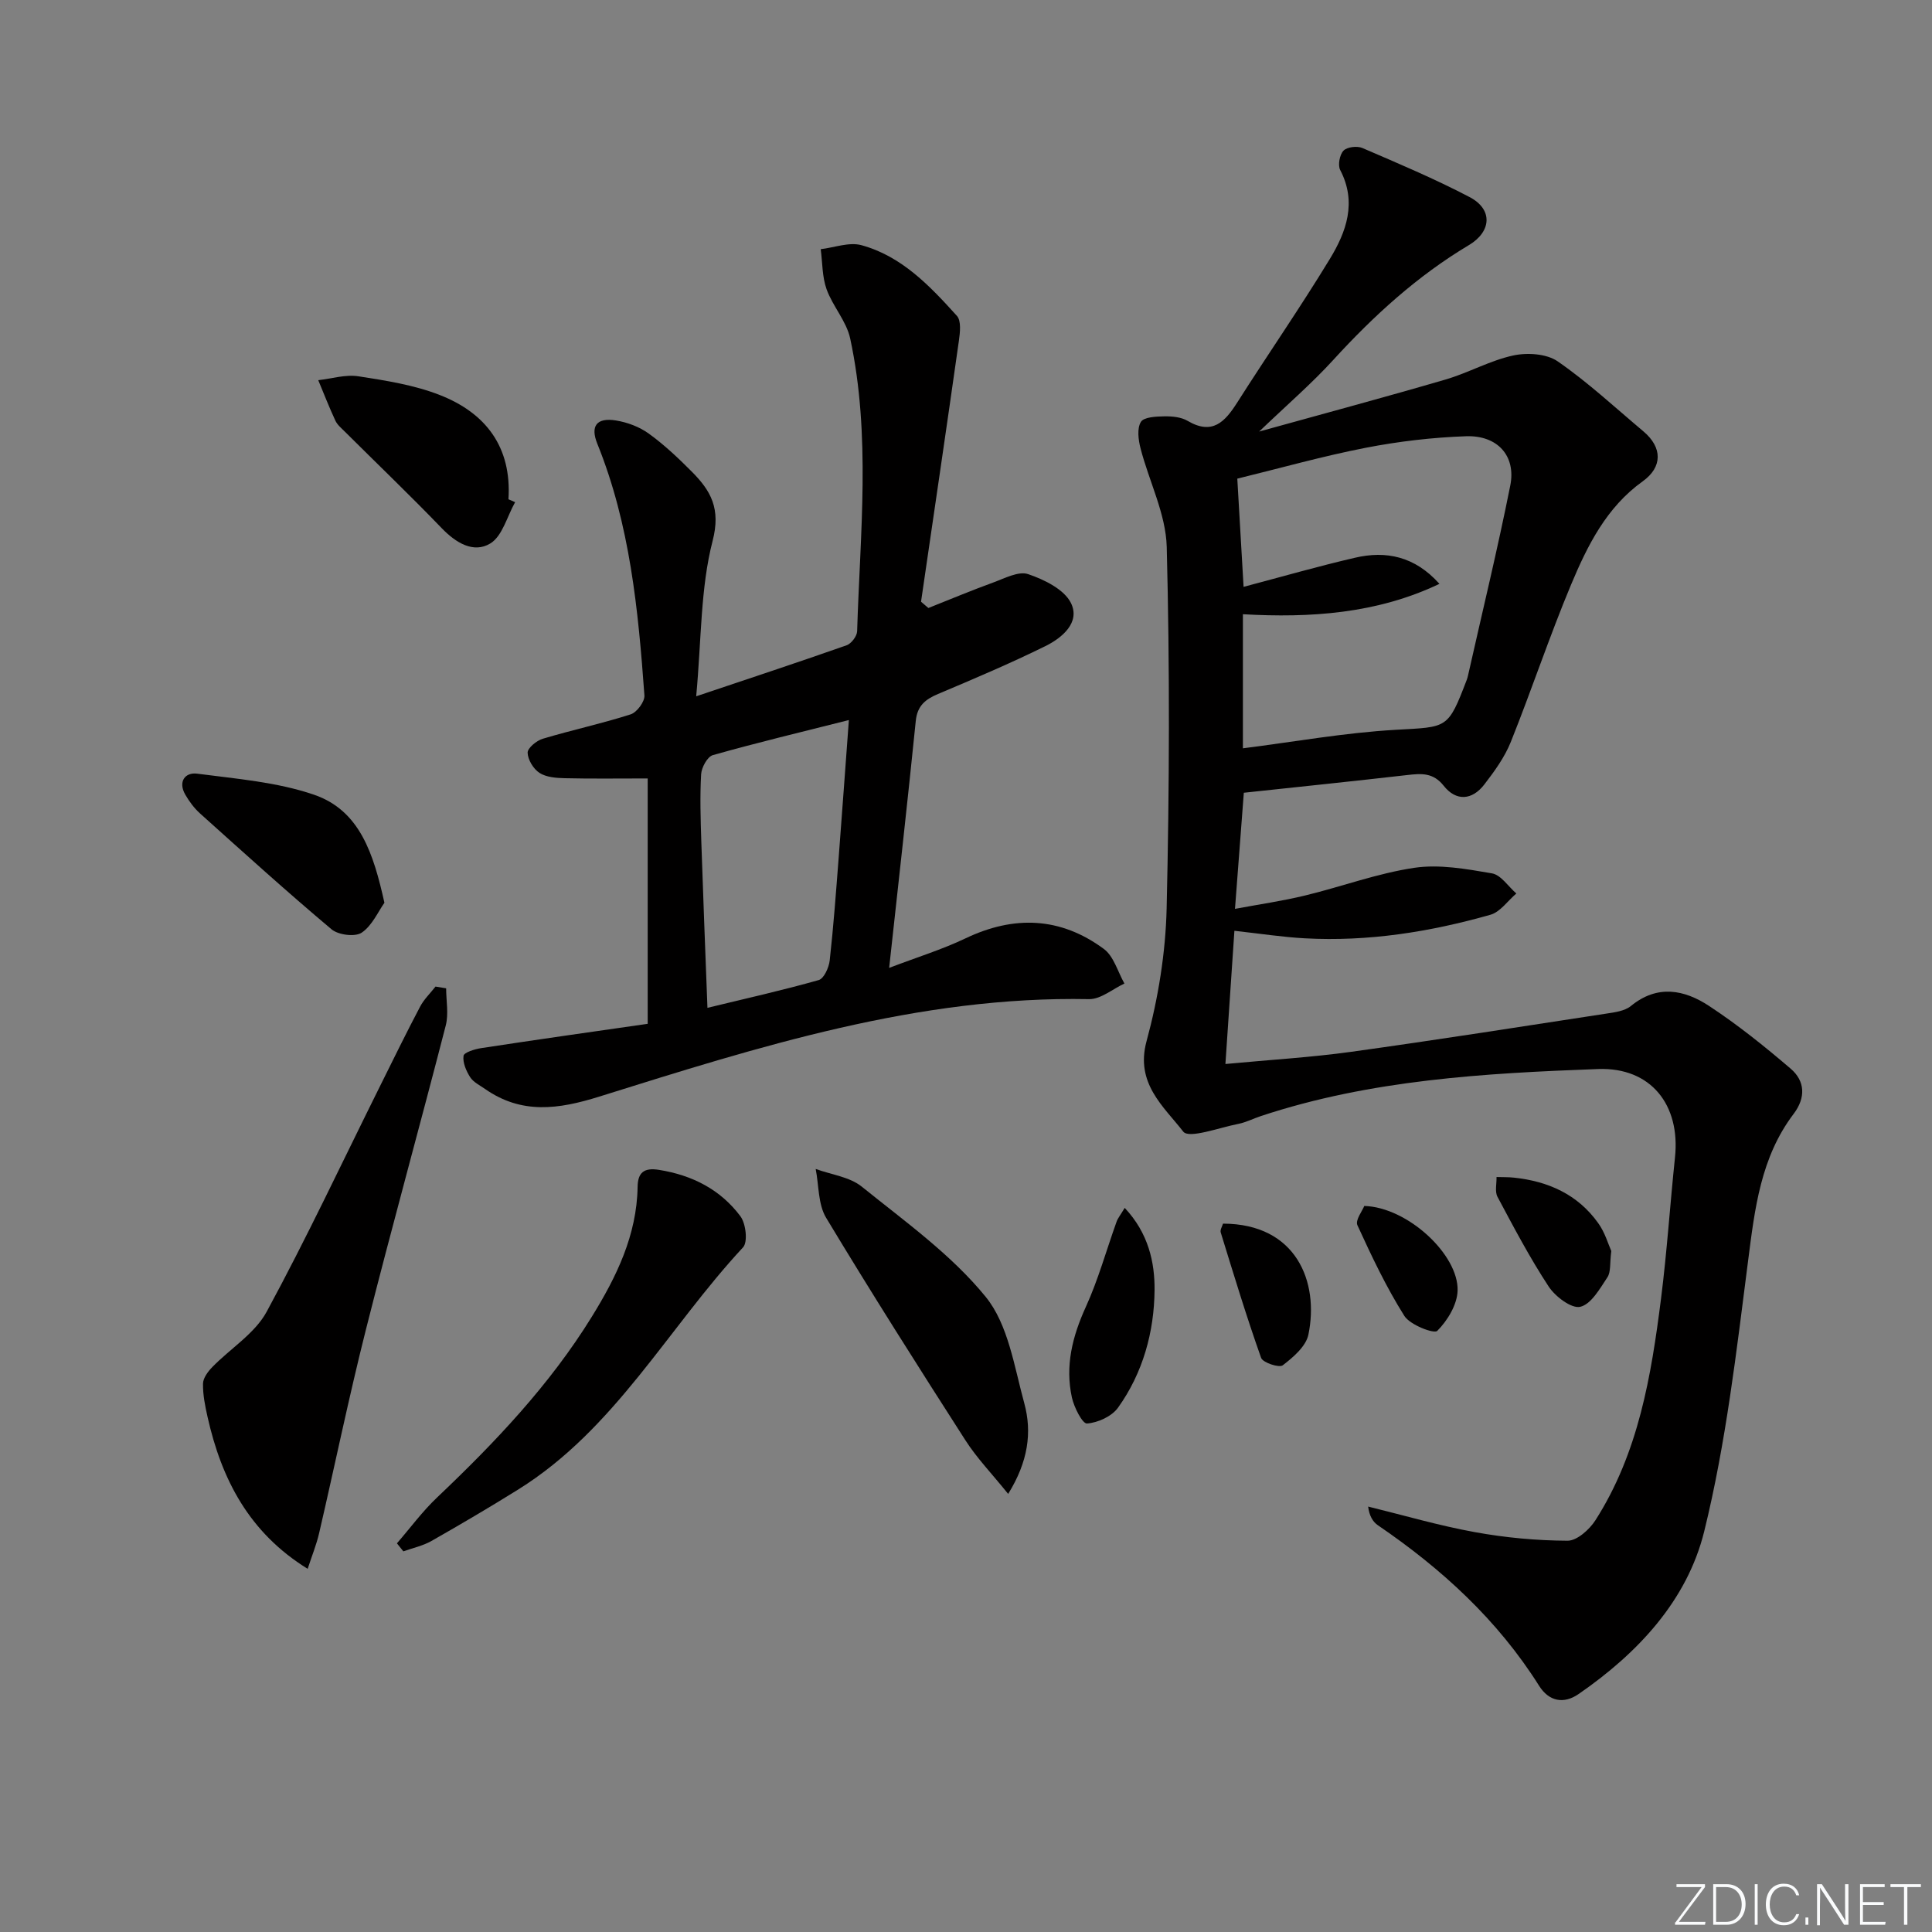 <svg enable-background="new 0 0 400 400" viewBox="0 0 400 400" xmlns="http://www.w3.org/2000/svg"><rect x="0" y="0" width="400" height="400" fill="#808080" stroke="none"/><path d="m346.9 398 5.4-7.3h-5.2v-.6h5.9v.6l-5.4 7.2h5.5l-.1.6h-6.2v-.5z" fill="#fafbfc"/><path d="m354.7 390.1h2.8c2.3 0 3.9 1.6 3.9 4.1s-1.6 4.3-3.9 4.3h-2.8zm.6 7.8h2c2.2 0 3.3-1.6 3.3-3.6 0-1.8-1-3.6-3.3-3.6h-2z" fill="#fafbfc"/><path d="m363.9 390.1v8.4h-.6v-8.4z" fill="#fafbfc"/><path d="m372.5 396.3c-.4 1.3-1.4 2.3-3.2 2.3-2.4 0-3.7-1.9-3.7-4.3 0-2.3 1.2-4.3 3.7-4.3 1.8 0 2.9 1 3.2 2.4h-.6c-.4-1.1-1.1-1.8-2.5-1.8-2.1 0-3 1.9-3 3.7s.9 3.7 3 3.7c1.4 0 2.1-.7 2.5-1.7z" fill="#fafbfc"/><path d="m373.8 398.5v-1.5h.6v1.5z" fill="#fafbfc"/><path d="m376.2 398.5v-8.4h1c1.3 2 4.4 6.7 4.9 7.6-.1-1.2-.1-2.4-.1-3.8v-3.8h.7v8.4h-.9c-1.2-1.9-4.4-6.8-5-7.7.1 1.1 0 2.3 0 3.9v3.9h-.6z" fill="#fafbfc"/><path d="m390 394.4h-4.3v3.5h4.7l-.1.6h-5.2v-8.4h5.1v.6h-4.5v3.1h4.3z" fill="#fafbfc"/><path d="m394.2 390.7h-2.8v-.6h6.3v.6h-2.8v7.8h-.7z" fill="#fafbfc"/><g fill="#010000"><path d="m253.71 220.29c9.33-.88 17.75-1.37 26.09-2.53 17.59-2.44 35.13-5.2 52.68-7.89 1.78-.27 3.88-.53 5.18-1.59 5.49-4.5 11.07-3.37 16.17-.02 5.92 3.89 11.5 8.37 16.9 12.99 3.01 2.57 3.16 6.02.62 9.37-6.83 9.01-8.04 19.62-9.43 30.45-2.41 18.75-4.57 37.68-9.08 55.98-3.53 14.32-13.76 25.24-26.02 33.69-3.08 2.12-6.13 1.52-8.17-1.72-8.59-13.64-20.17-24.23-33.37-33.23-1.07-.73-1.79-1.98-2.02-3.87 7.35 1.8 14.64 3.94 22.08 5.29 6.31 1.15 12.79 1.75 19.2 1.78 1.95.01 4.53-2.3 5.77-4.23 8.93-13.96 11.56-29.89 13.59-45.91 1.23-9.71 1.87-19.5 2.89-29.24 1.14-10.86-5-18.68-15.92-18.28-23.56.87-47.13 2.23-69.79 9.73-1.58.52-3.09 1.31-4.7 1.63-3.92.76-10.22 3.12-11.4 1.6-4.07-5.23-9.97-10-7.6-18.72 2.42-8.9 3.94-18.29 4.16-27.5.58-24.94.66-49.9.02-74.83-.18-6.85-3.67-13.59-5.43-20.44-.45-1.75-.75-4.1.08-5.45.62-1.01 3.14-1.12 4.82-1.15 1.63-.03 3.51.14 4.86.94 5.12 3 7.7.22 10.25-3.78 6.33-9.96 13.06-19.67 19.19-29.75 3.41-5.6 5.64-11.72 2.14-18.42-.52-1.01-.11-3.17.69-4 .74-.77 2.82-1.01 3.9-.55 7.48 3.22 15 6.39 22.2 10.16 4.87 2.55 4.54 7.15-.13 9.94-10.67 6.37-19.71 14.61-28.07 23.76-4.46 4.89-9.51 9.24-15.37 14.85 13.66-3.79 26.16-7.14 38.58-10.77 4.76-1.39 9.22-3.94 14.02-4.98 2.91-.63 6.91-.38 9.22 1.22 6.26 4.33 11.89 9.57 17.74 14.49 3.99 3.36 3.95 7.41-.14 10.34-7.51 5.37-11.45 13.31-14.84 21.4-4.48 10.71-8.15 21.77-12.47 32.55-1.27 3.17-3.38 6.08-5.49 8.82-2.52 3.27-5.83 3.53-8.41.26-2.18-2.75-4.62-2.55-7.51-2.22-11.18 1.28-22.38 2.44-33.87 3.67-.58 7.69-1.17 15.4-1.83 24.04 4.97-.93 9.78-1.62 14.49-2.76 7.57-1.83 14.98-4.6 22.64-5.74 5.21-.77 10.78.24 16.07 1.15 1.87.32 3.38 2.72 5.05 4.17-1.78 1.51-3.32 3.82-5.36 4.4-12.53 3.56-25.32 5.59-38.4 4.88-4.61-.25-9.2-.96-14.61-1.56-.6 8.84-1.2 17.8-1.86 27.58zm44.31-99.41c-12.94 6.18-26.75 7.08-40.69 6.29v27.76c10.65-1.35 21.09-3.23 31.61-3.83 10.78-.62 10.81-.07 14.75-10.38.12-.31.2-.64.27-.96 2.94-13.08 6.11-26.11 8.73-39.26 1.21-6.11-2.64-10.41-9.17-10.18-6.93.24-13.91 1.06-20.72 2.38-8.85 1.72-17.57 4.18-26.63 6.4.41 6.99.83 14.34 1.3 22.4 8.01-2.12 15.48-4.27 23.04-6.02 6.46-1.52 12.42-.3 17.51 5.4z"/><path d="m134.1 211.97c0-17.57 0-34.46 0-50.8-6.29 0-11.72.08-17.15-.05-1.78-.04-3.84-.19-5.25-1.1-1.26-.81-2.42-2.72-2.46-4.18-.02-.97 1.85-2.51 3.14-2.89 6.03-1.81 12.2-3.13 18.19-5.05 1.29-.41 2.94-2.64 2.85-3.92-1.28-17.72-2.99-35.39-9.75-52.1-1.49-3.68-.15-5.46 3.83-4.83 2.38.38 4.89 1.32 6.82 2.72 3.21 2.32 6.14 5.09 8.94 7.91 3.91 3.94 6.01 7.62 4.28 14.3-2.53 9.81-2.3 20.32-3.4 32.18 11.46-3.85 21.34-7.11 31.14-10.56.97-.34 2.14-1.88 2.18-2.89.61-20.24 2.88-40.56-1.44-60.64-.77-3.57-3.61-6.65-4.88-10.17-.93-2.58-.85-5.53-1.22-8.31 2.82-.33 5.88-1.52 8.42-.83 8.36 2.28 14.19 8.45 19.78 14.64.92 1.02.65 3.44.41 5.14-2.55 18.02-5.21 36.03-7.84 54.04.51.43 1.01.87 1.52 1.3 4.47-1.77 8.91-3.64 13.43-5.28 2.36-.86 5.24-2.41 7.23-1.73 3.33 1.13 7.46 3.15 8.86 5.98 1.98 4.02-1.82 7.21-5.31 8.93-7.27 3.58-14.74 6.75-22.21 9.9-2.64 1.12-4.29 2.43-4.61 5.58-1.68 16.65-3.56 33.27-5.51 51.13 5.82-2.22 10.98-3.81 15.8-6.11 10.07-4.81 19.7-4.43 28.65 2.19 2.06 1.52 2.88 4.73 4.26 7.16-2.44 1.13-4.9 3.27-7.32 3.23-35.31-.69-68.39 9.85-101.44 20.19-8.44 2.64-16.04 3.69-23.6-1.58-1.08-.76-2.42-1.4-3.09-2.44-.83-1.3-1.58-3.03-1.38-4.43.1-.71 2.33-1.4 3.68-1.6 11.62-1.78 23.25-3.42 34.45-5.03zm41.65-62.89c-9.66 2.44-18.96 4.66-28.16 7.26-1.13.32-2.35 2.56-2.43 3.97-.26 4.64-.11 9.31.04 13.97.37 11.23.82 22.46 1.27 34.38 8.04-1.95 15.6-3.64 23.04-5.75 1.08-.31 2.1-2.58 2.27-4.04.79-7.09 1.31-14.21 1.86-21.32.72-9.4 1.39-18.8 2.11-28.47z"/><path d="m92.37 204.62c0 2.57.54 5.28-.08 7.69-5.41 21.01-11.22 41.92-16.53 62.96-3.53 13.98-6.43 28.11-9.69 42.16-.55 2.37-1.48 4.64-2.37 7.38-12.14-7.5-17.84-18.56-20.73-31.46-.51-2.26-.98-4.59-.94-6.88.02-1.17 1.03-2.52 1.94-3.45 3.74-3.84 8.78-6.92 11.23-11.42 8.3-15.3 15.7-31.09 23.46-46.69 2.74-5.51 5.44-11.04 8.31-16.48.8-1.53 2.12-2.79 3.2-4.17.74.11 1.47.24 2.2.36z"/><path d="m82.18 319.53c2.76-3.18 5.27-6.61 8.31-9.49 11.98-11.37 23.31-23.29 32.03-37.41 5.09-8.24 9.33-16.87 9.49-26.91.05-2.92 1.27-4.02 4.44-3.51 6.89 1.1 12.72 4.08 16.85 9.61 1.13 1.52 1.56 5.33.54 6.43-15.53 16.7-26.52 37.65-46.54 50.13-5.91 3.68-11.92 7.22-17.97 10.66-1.77 1.01-3.87 1.45-5.82 2.15-.45-.55-.89-1.11-1.33-1.66z"/><path d="m208.73 309.3c-3.35-4.17-6.48-7.4-8.86-11.12-9.78-15.24-19.49-30.54-28.83-46.05-1.68-2.79-1.49-6.71-2.16-10.11 3.22 1.18 7.03 1.63 9.55 3.67 8.92 7.2 18.51 14.04 25.65 22.81 4.67 5.74 5.91 14.46 7.99 22.04 1.64 6.02.79 12.09-3.34 18.76z"/><path d="m106.65 103.97c-1.66 2.94-2.63 7.02-5.14 8.55-3.45 2.09-7.11-.11-10.04-3.15-6.56-6.81-13.39-13.35-20.09-20.02-.7-.7-1.54-1.39-1.94-2.25-1.28-2.75-2.38-5.58-3.55-8.39 2.78-.31 5.66-1.22 8.33-.8 5.68.88 11.5 1.79 16.8 3.86 9.52 3.71 14.95 10.75 14.25 21.6.45.2.92.4 1.38.6z"/><path d="m79.59 186.91c-1.31 1.83-2.53 4.72-4.71 6.19-1.37.92-4.83.48-6.23-.69-9.26-7.78-18.23-15.91-27.23-23.99-1.21-1.09-2.24-2.48-3.06-3.9-1.54-2.68-.05-4.67 2.46-4.34 8.15 1.07 16.55 1.73 24.23 4.37 9.46 3.26 12.29 12.23 14.54 22.36z"/><path d="m232.86 250.08c4.93 5.26 6.23 11.3 6.18 17.03-.08 8.66-2.41 17.14-7.57 24.34-1.29 1.8-4.17 3.11-6.42 3.27-.94.07-2.67-3.33-3.12-5.36-1.44-6.55.09-12.66 2.87-18.76 2.59-5.68 4.26-11.77 6.38-17.67.26-.73.79-1.36 1.68-2.85z"/><path d="m333.6 259.01c-.33 2.54-.06 4.33-.81 5.45-1.56 2.35-3.36 5.57-5.62 6.1-1.8.42-5.16-2.11-6.53-4.19-3.91-5.95-7.24-12.28-10.6-18.58-.58-1.09-.16-2.72-.2-4.1 1.21.04 2.43 0 3.63.13 7.08.75 13.19 3.48 17.41 9.4 1.4 1.92 2.08 4.36 2.72 5.79z"/><path d="m253.21 253.34c15.2.03 19.93 12.08 17.68 22.98-.5 2.43-3.14 4.68-5.31 6.35-.74.57-4.13-.55-4.48-1.54-3.04-8.56-5.68-17.27-8.36-25.96-.17-.52.3-1.24.47-1.83z"/><path d="m282.46 249.68c9.01.27 19.55 10.12 19.32 17.54-.09 2.9-2.09 6.2-4.21 8.32-.67.67-5.63-1.23-6.81-3.09-3.75-5.95-6.79-12.38-9.73-18.8-.46-1.03 1.03-2.95 1.43-3.97z"/></g></svg>